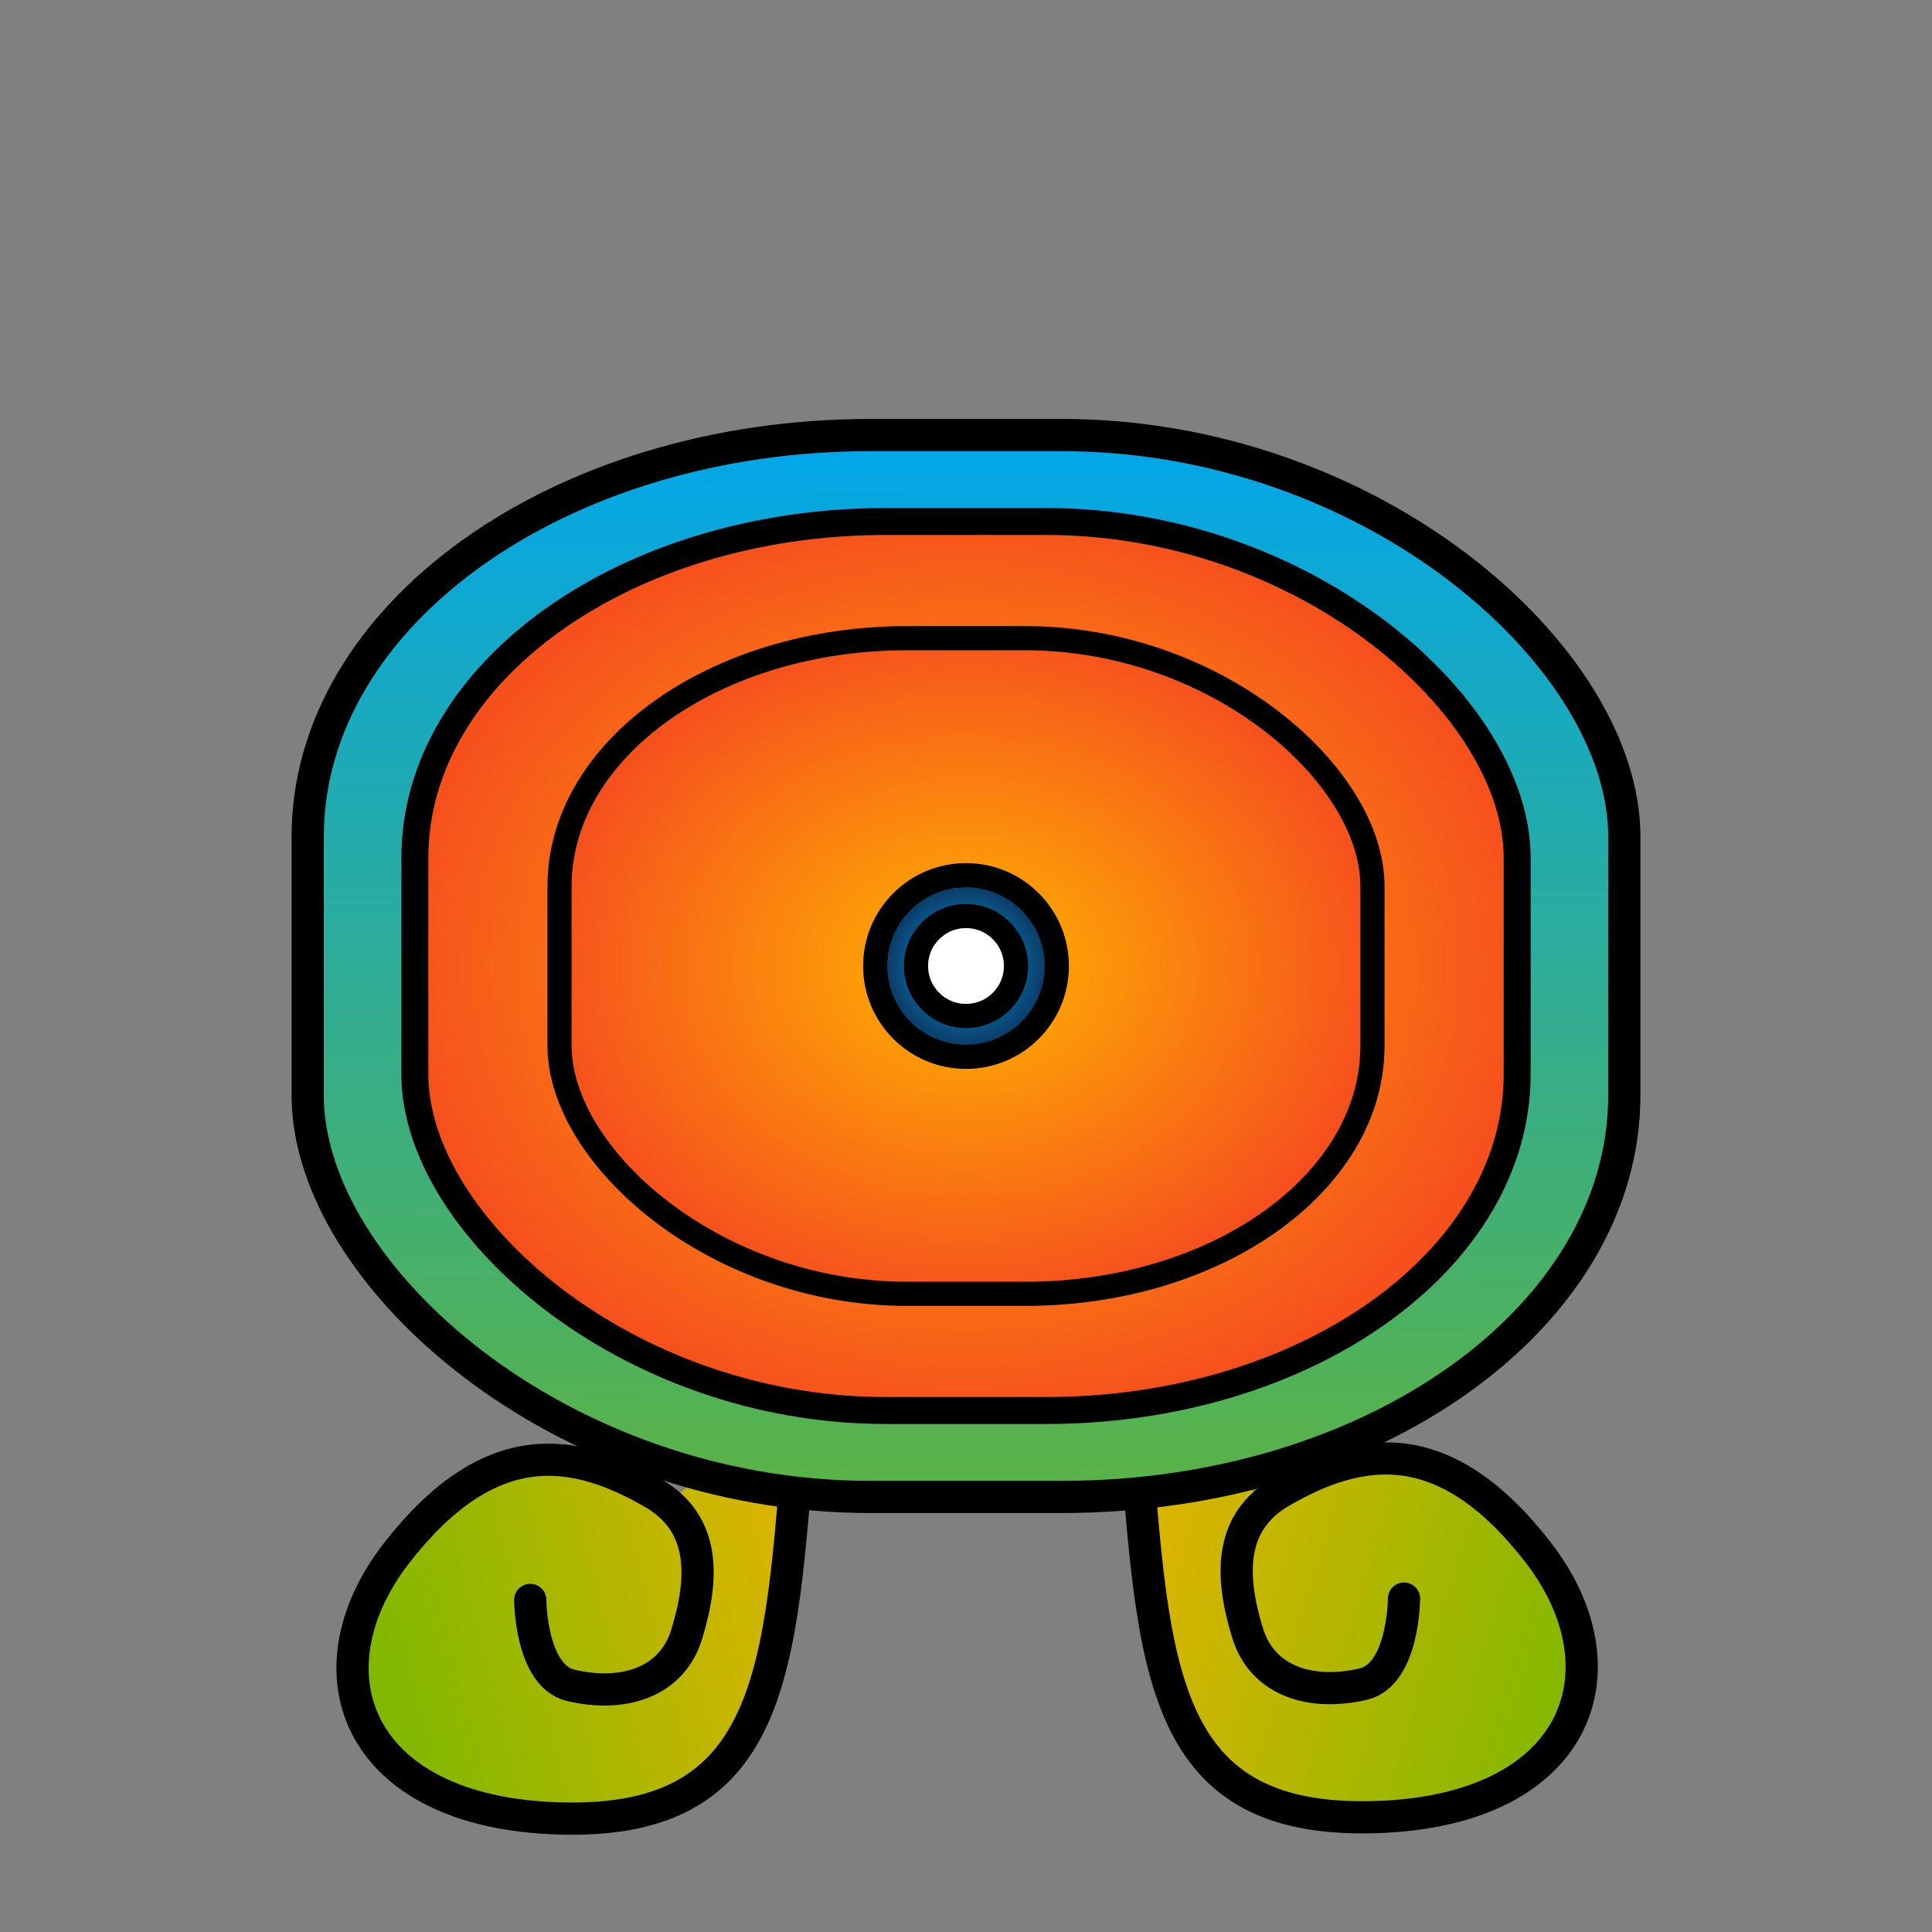 <?xml version="1.0" encoding="UTF-8" standalone="no"?>
<!-- Created with Inkscape (http://www.inkscape.org/) -->

<svg
   width="1200"
   height="1200"
   viewBox="0 0 317.5 317.5"
   version="1.1"
   id="svg5"
   inkscape:version="1.1 (c4e8f9e, 2021-05-24)"
   sodipodi:docname="nawal_TOJ.svg"
   inkscape:export-filename="/home/alex/Documentos/Jax/Calendario/nawal_IQ.png"
   inkscape:export-xdpi="192"
   inkscape:export-ydpi="192"
   xmlns:inkscape="http://www.inkscape.org/namespaces/inkscape"
   xmlns:sodipodi="http://sodipodi.sourceforge.net/DTD/sodipodi-0.dtd"
   xmlns:xlink="http://www.w3.org/1999/xlink"
   xmlns="http://www.w3.org/2000/svg"
   xmlns:svg="http://www.w3.org/2000/svg"
   xmlns:rdf="http://www.w3.org/1999/02/22-rdf-syntax-ns#"
   xmlns:cc="http://creativecommons.org/ns#"
   xmlns:dc="http://purl.org/dc/elements/1.1/">
  <rect x="0" y="0" width="317.5" height="317.5" fill="#808080" stroke="none"/>
  <title
     id="title4379">Nawal Toj</title>
  <sodipodi:namedview
     id="namedview7"
     pagecolor="#ffffff"
     bordercolor="#666666"
     borderopacity="1.0"
     inkscape:pageshadow="2"
     inkscape:pageopacity="0.0"
     inkscape:pagecheckerboard="0"
     inkscape:document-units="px"
     showgrid="false"
     showguides="true"
     inkscape:guide-bbox="true"
     inkscape:snap-page="true"
     inkscape:snap-object-midpoints="true"
     inkscape:zoom="0.45254834"
     inkscape:cx="635.29125"
     inkscape:cy="555.74174"
     inkscape:window-width="1920"
     inkscape:window-height="1016"
     inkscape:window-x="0"
     inkscape:window-y="28"
     inkscape:window-maximized="1"
     inkscape:current-layer="layer1"
     inkscape:snap-bbox="true"
     inkscape:snap-bbox-edge-midpoints="false"
     inkscape:bbox-paths="true">
    <sodipodi:guide
       position="158.75,317.5"
       orientation="-1,0"
       id="guide846"
       inkscape:label=""
       inkscape:locked="true"
       inkscape:color="rgb(0,0,255)" />
    <sodipodi:guide
       position="0,158.75"
       orientation="0,1"
       id="guide928"
       inkscape:label=""
       inkscape:locked="true"
       inkscape:color="rgb(0,0,255)" />
    <sodipodi:guide
       position="131.712,44.458"
       orientation="1,0"
       id="guide1822" />
    <sodipodi:guide
       position="186.156,44.089"
       orientation="1,0"
       id="guide1870" />
    <sodipodi:guide
       position="60.067,45.405"
       orientation="1,0"
       id="guide1872" />
    <sodipodi:guide
       position="256.807,71.495"
       orientation="1,0"
       id="guide1874" />
    <sodipodi:guide
       position="159.37,16.031"
       orientation="0,-1"
       id="guide2734" />
  </sodipodi:namedview>
  <defs
     id="defs2">
    <linearGradient
       inkscape:collect="always"
       id="linearGradient1504">
      <stop
         style="stop-color:#00a6ed;stop-opacity:1"
         offset="0"
         id="stop1500" />
      <stop
         style="stop-color:#0d2c54;stop-opacity:1"
         offset="1"
         id="stop1502" />
    </linearGradient>
    <linearGradient
       inkscape:collect="always"
       id="linearGradient15527">
      <stop
         style="stop-color:#7fb800;stop-opacity:1"
         offset="0"
         id="stop15523" />
      <stop
         style="stop-color:#ffb400;stop-opacity:1"
         offset="1"
         id="stop15525" />
    </linearGradient>
    <linearGradient
       inkscape:collect="always"
       id="linearGradient14332">
      <stop
         style="stop-color:#ffb400;stop-opacity:1"
         offset="0"
         id="stop14328" />
      <stop
         style="stop-color:#f6511d;stop-opacity:1"
         offset="1"
         id="stop14330" />
    </linearGradient>
    <linearGradient
       inkscape:collect="always"
       id="linearGradient10006">
      <stop
         style="stop-color:#7fb800;stop-opacity:1"
         offset="0"
         id="stop10002" />
      <stop
         style="stop-color:#00a6ed;stop-opacity:1"
         offset="1"
         id="stop10004" />
    </linearGradient>
    <linearGradient
       inkscape:collect="always"
       xlink:href="#linearGradient10006"
       id="linearGradient10010"
       x1="158.08"
       y1="317.5"
       x2="159.09"
       y2="68.849"
       gradientUnits="userSpaceOnUse" />
    <linearGradient
       inkscape:collect="always"
       xlink:href="#linearGradient15527"
       id="linearGradient10704"
       x1="60.067"
       y1="272.095"
       x2="158.75"
       y2="247.065"
       gradientUnits="userSpaceOnUse" />
    <linearGradient
       inkscape:collect="always"
       xlink:href="#linearGradient15527"
       id="linearGradient12824"
       x1="262.563"
       y1="278.381"
       x2="158.75"
       y2="247.065"
       gradientUnits="userSpaceOnUse" />
    <linearGradient
       inkscape:collect="always"
       xlink:href="#linearGradient15527"
       id="linearGradient13198"
       x1="158.75"
       y1="301.469"
       x2="158.75"
       y2="247.065"
       gradientUnits="userSpaceOnUse" />
    <radialGradient
       inkscape:collect="always"
       xlink:href="#linearGradient14332"
       id="radialGradient13686"
       cx="158.75"
       cy="247.065"
       fx="158.75"
       fy="247.065"
       r="18.95"
       gradientTransform="matrix(-5.6634511e-7,2.024,-0.654,0,320.218,-74.196)"
       gradientUnits="userSpaceOnUse" />
    <radialGradient
       inkscape:collect="always"
       xlink:href="#linearGradient14332"
       id="radialGradient998"
       cx="158.75"
       cy="158.75"
       fx="158.75"
       fy="158.75"
       r="92.79"
       gradientTransform="matrix(1,0,0,0.811,0,29.983)"
       gradientUnits="userSpaceOnUse" />
    <radialGradient
       inkscape:collect="always"
       xlink:href="#linearGradient1504"
       id="radialGradient1506"
       cx="158.75"
       cy="158.75"
       fx="158.75"
       fy="158.75"
       r="14.925"
       gradientUnits="userSpaceOnUse" />
    <radialGradient
       inkscape:collect="always"
       xlink:href="#linearGradient14332"
       id="radialGradient16265"
       cx="158.75"
       cy="158.75"
       fx="158.75"
       fy="158.75"
       r="68.781"
       gradientTransform="matrix(1,0,0,0.812,0,29.83)"
       gradientUnits="userSpaceOnUse" />
  </defs>
  <g
     inkscape:label="Capa 1"
     inkscape:groupmode="layer"
     id="layer1">
    <path
       style="fill:url(#linearGradient12824);fill-opacity:1.0;stroke:#000000;stroke-width:5.292;stroke-linecap:round;stroke-linejoin:miter;stroke-miterlimit:4;stroke-dasharray:none;stroke-opacity:1"
       d="m 186.156,230.813 c 3.42,40.511 2.846,68.037 38.025,67.839 35.179,-0.198 43.786,-23.99 28.514,-43.639 -15.272,-19.649 -29.085,-17.412 -42.124,-9.884 -8.584,4.956 -8.463,13.723 -5.561,23.201 2.5,8.165 10.725,10.383 19.037,8.425 6.634,-1.563 6.685,-14.046 6.685,-14.046"
       id="path9911"
       sodipodi:nodetypes="czzsssc"
       inkscape:export-filename="/home/alex/Documentos/Jax/Calendario/nawal_IQ.png"
       inkscape:export-xdpi="192"
       inkscape:export-ydpi="192" />
    <path
       style="fill:url(#linearGradient13198);stroke-width:5.292;stroke-linecap:round;stroke:#000000;stroke-opacity:1;stroke-miterlimit:4;stroke-dasharray:none;fill-opacity:1.0"
       id="rect2080"
       width="54.444"
       height="85.511"
       x="131.712"
       y="213.312"
       ry="42.755"
       sodipodi:type="rect"
       inkscape:export-filename="/home/alex/Documentos/Jax/Calendario/nawal_IQ.png"
       inkscape:export-xdpi="192"
       inkscape:export-ydpi="192" />
    <path
       style="fill:url(#radialGradient13686);stroke:#000000;stroke-width:5.292;stroke-linecap:round;stroke-miterlimit:4;stroke-dasharray:none;stroke-opacity:1;fill-opacity:1"
       id="rect2261"
       width="32.608"
       height="79.761"
       x="142.446"
       y="207.184"
       ry="39.88"
       sodipodi:type="rect"
       d="m 158.75,207.184 c 9.032,0 16.304,17.787 16.304,39.88 0,22.094 -7.272,39.88 -16.304,39.88 -9.032,0 -16.304,-17.787 -16.304,-39.88 0,-22.094 7.272,-39.88 16.304,-39.88 z"
       inkscape:export-filename="/home/alex/Documentos/Jax/Calendario/nawal_IQ.png"
       inkscape:export-xdpi="192"
       inkscape:export-ydpi="192" />
    <path
       style="fill:url(#linearGradient10704);fill-opacity:1;stroke:#000000;stroke-width:5.292;stroke-linecap:round;stroke-linejoin:miter;stroke-miterlimit:4;stroke-dasharray:none;stroke-opacity:1"
       d="m 131.712,231.03 c -3.42,40.511 -2.846,68.037 -38.025,67.839 -35.179,-0.198 -43.786,-23.99 -28.514,-43.639 15.272,-19.649 29.085,-17.412 42.124,-9.884 8.584,4.956 8.463,13.723 5.561,23.201 -2.5,8.165 -10.725,10.383 -19.037,8.425 -6.634,-1.563 -6.685,-14.046 -6.685,-14.046"
       id="path4161"
       sodipodi:nodetypes="czzsssc"
       inkscape:export-filename="/home/alex/Documentos/Jax/Calendario/nawal_IQ.png"
       inkscape:export-xdpi="192"
       inkscape:export-ydpi="192" />
    <rect
       style="fill:url(#linearGradient10010);stroke-width:5.292;stroke-linecap:round;stroke:#000000;stroke-opacity:1;stroke-miterlimit:4;stroke-dasharray:none;fill-opacity:1"
       id="rect973"
       width="216.376"
       height="174.509"
       x="50.562"
       y="71.495"
       ry="66.009"
       rx="92.476"
       inkscape:export-filename="/home/alex/Documentos/Jax/Calendario/nawal_IQ.png"
       inkscape:export-xdpi="192"
       inkscape:export-ydpi="192" />
    <rect
       style="fill:url(#radialGradient998);stroke:#000000;stroke-width:4.43;stroke-linecap:round;stroke-miterlimit:4;stroke-dasharray:none;stroke-opacity:1;fill-opacity:1.0"
       id="rect2654"
       width="181.15"
       height="146.1"
       x="68.175"
       y="85.7"
       ry="55.263"
       rx="77.421"
       inkscape:export-filename="/home/alex/Documentos/Jax/Calendario/nawal_IQ.png"
       inkscape:export-xdpi="192"
       inkscape:export-ydpi="192" />
    <rect
       style="fill:url(#radialGradient16265);fill-opacity:1.0;stroke:#000000;stroke-width:3.969;stroke-linecap:round;stroke-miterlimit:4;stroke-dasharray:none;stroke-opacity:1"
       id="rect1018"
       width="133.593"
       height="107.744"
       x="91.954"
       y="104.878"
       ry="40.755"
       rx="57.096"
       inkscape:export-filename="/home/alex/Documentos/Jax/Calendario/nawal_IQ.png"
       inkscape:export-xdpi="192"
       inkscape:export-ydpi="192" />
    <circle
       style="fill:url(#radialGradient1506);stroke-width:3.969;stroke-linecap:round;fill-opacity:1;stroke:#000000;stroke-opacity:1;stroke-miterlimit:4;stroke-dasharray:none"
       id="path1418"
       cx="158.75"
       cy="158.75"
       r="14.925" />
    <circle
       style="fill:#ffffff;fill-opacity:0.997;stroke:#000000;stroke-width:3.969;stroke-linecap:round;stroke-miterlimit:4;stroke-dasharray:none;stroke-opacity:1"
       id="circle9527"
       cx="158.75"
       cy="158.75"
       r="8.215" />
  </g>
</svg>
